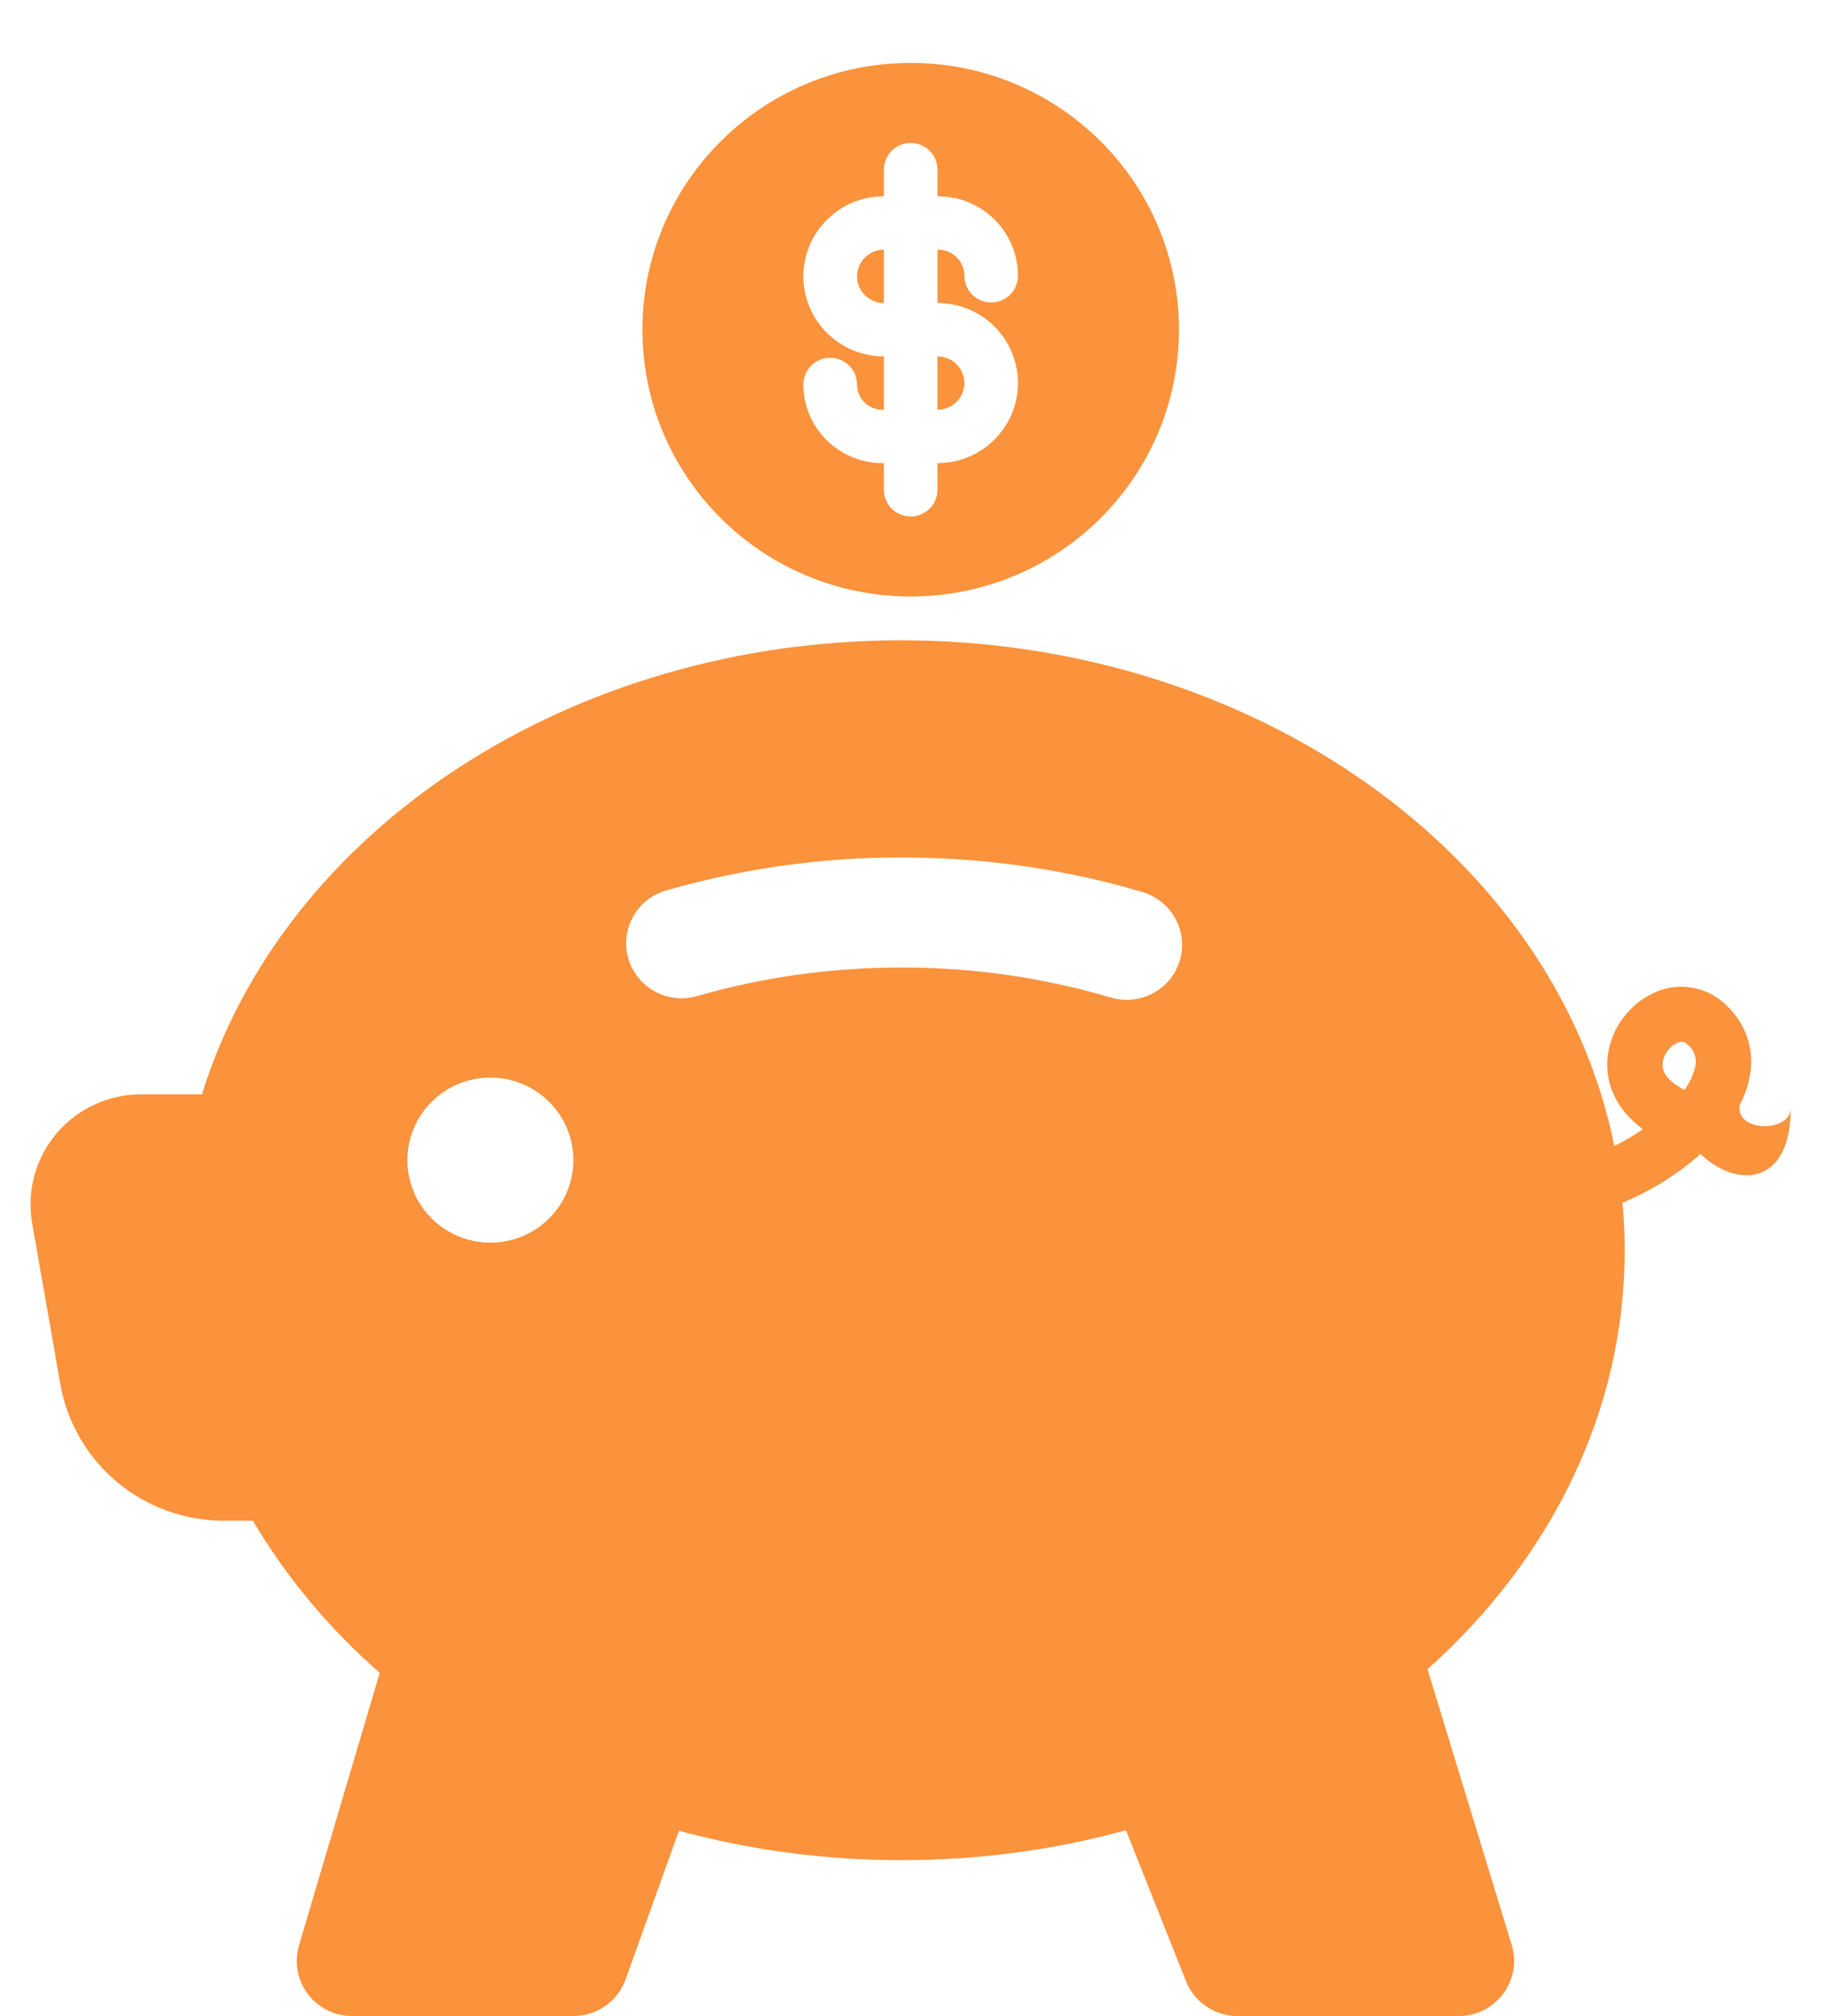 <svg width="30" height="33" viewBox="0 0 30 33" fill="none" xmlns="http://www.w3.org/2000/svg">
<path d="M14.474 6.707H14.451C14.341 6.707 14.235 6.664 14.156 6.586C14.078 6.508 14.034 6.403 14.034 6.293C14.034 6.177 13.988 6.066 13.905 5.984C13.823 5.902 13.711 5.856 13.595 5.856C13.478 5.856 13.367 5.902 13.284 5.984C13.202 6.066 13.155 6.177 13.155 6.293C13.155 6.634 13.292 6.962 13.535 7.203C13.778 7.445 14.107 7.581 14.451 7.581H14.474V8.017C14.474 8.133 14.52 8.244 14.602 8.326C14.685 8.408 14.796 8.454 14.913 8.454C15.029 8.454 15.141 8.408 15.223 8.326C15.306 8.244 15.352 8.133 15.352 8.017V7.581C15.702 7.581 16.037 7.443 16.284 7.197C16.531 6.951 16.67 6.618 16.67 6.27C16.67 5.923 16.531 5.59 16.284 5.344C16.037 5.098 15.702 4.96 15.352 4.96V4.087H15.362C15.599 4.087 15.792 4.278 15.792 4.514C15.792 4.63 15.838 4.741 15.92 4.823C16.003 4.905 16.114 4.951 16.231 4.951C16.347 4.951 16.459 4.905 16.542 4.823C16.624 4.741 16.67 4.63 16.67 4.514C16.67 4.169 16.532 3.838 16.287 3.594C16.042 3.35 15.709 3.213 15.362 3.213H15.352V2.777C15.352 2.661 15.306 2.55 15.223 2.468C15.141 2.386 15.029 2.34 14.913 2.34C14.796 2.34 14.685 2.386 14.602 2.468C14.52 2.55 14.474 2.661 14.474 2.777V3.213C14.3 3.213 14.129 3.247 13.969 3.313C13.809 3.379 13.664 3.475 13.542 3.597C13.419 3.719 13.322 3.863 13.256 4.022C13.19 4.181 13.155 4.352 13.155 4.524C13.155 4.696 13.19 4.866 13.256 5.025C13.322 5.184 13.419 5.328 13.542 5.45C13.664 5.572 13.809 5.668 13.969 5.734C14.129 5.8 14.3 5.834 14.474 5.834V6.707ZM15.352 6.707V5.834C15.469 5.834 15.581 5.88 15.663 5.962C15.745 6.044 15.792 6.155 15.792 6.27C15.792 6.386 15.745 6.497 15.663 6.579C15.581 6.661 15.469 6.707 15.352 6.707ZM14.474 4.087V4.96C14.357 4.96 14.245 4.914 14.163 4.832C14.081 4.75 14.034 4.639 14.034 4.524C14.034 4.408 14.081 4.297 14.163 4.215C14.245 4.133 14.357 4.087 14.474 4.087ZM14.913 9.764C12.486 9.764 10.52 7.809 10.52 5.397C10.52 2.985 12.486 1.03 14.913 1.03C17.339 1.03 19.306 2.985 19.306 5.397C19.306 7.809 17.339 9.764 14.913 9.764Z" fill="#FB923C"/>
<path d="M14.761 10.481C9.365 10.481 4.664 13.551 3.307 17.913H2.31C2.046 17.913 1.785 17.971 1.546 18.082C1.306 18.193 1.094 18.355 0.924 18.556C0.754 18.757 0.631 18.992 0.562 19.246C0.494 19.5 0.482 19.765 0.527 20.024L0.987 22.654C1.097 23.281 1.426 23.85 1.916 24.259C2.406 24.669 3.026 24.893 3.666 24.893H4.142C4.686 25.817 5.389 26.655 6.218 27.383L4.896 31.845C4.857 31.98 4.849 32.121 4.874 32.259C4.899 32.397 4.956 32.527 5.04 32.639C5.125 32.751 5.234 32.842 5.36 32.905C5.486 32.968 5.625 33 5.766 33H9.391C9.578 33 9.76 32.943 9.913 32.836C10.066 32.728 10.181 32.577 10.244 32.402L11.118 29.968C12.269 30.28 13.492 30.449 14.762 30.449C16.044 30.449 17.278 30.278 18.438 29.959L19.422 32.431C19.488 32.599 19.605 32.743 19.755 32.844C19.905 32.946 20.083 33 20.264 33H23.889C24.03 33 24.17 32.967 24.296 32.904C24.422 32.84 24.532 32.748 24.616 32.636C24.7 32.523 24.757 32.392 24.781 32.253C24.805 32.115 24.796 31.973 24.755 31.838L23.376 27.324C25.355 25.556 26.605 23.149 26.605 20.465C26.605 20.204 26.593 19.943 26.569 19.689C27.042 19.491 27.49 19.21 27.847 18.889C28.418 19.44 29.324 19.44 29.324 18.138C29.324 18.54 28.418 18.54 28.488 18.091C28.564 17.946 28.619 17.792 28.651 17.632C28.694 17.423 28.683 17.207 28.619 17.004C28.555 16.801 28.44 16.617 28.285 16.47C28.122 16.302 27.907 16.194 27.675 16.162C27.443 16.13 27.207 16.176 27.004 16.293C26.818 16.395 26.659 16.541 26.54 16.717C26.422 16.893 26.348 17.095 26.325 17.305C26.281 17.743 26.473 18.17 26.904 18.484C26.755 18.587 26.598 18.679 26.435 18.759C25.467 13.96 20.484 10.481 14.761 10.481ZM27.76 17.464C27.728 17.601 27.667 17.73 27.582 17.842C27.555 17.828 27.529 17.813 27.503 17.797C27.238 17.635 27.218 17.482 27.227 17.396C27.236 17.331 27.26 17.269 27.297 17.215C27.333 17.161 27.382 17.116 27.439 17.084C27.528 17.035 27.584 17.046 27.644 17.105C27.694 17.149 27.732 17.206 27.752 17.269C27.773 17.332 27.775 17.399 27.76 17.464ZM11.451 16.293C11.335 16.332 11.212 16.348 11.09 16.338C10.968 16.329 10.849 16.295 10.74 16.238C10.632 16.182 10.536 16.104 10.458 16.01C10.381 15.915 10.323 15.806 10.289 15.689C10.255 15.572 10.246 15.449 10.261 15.328C10.276 15.207 10.316 15.091 10.378 14.986C10.44 14.88 10.523 14.789 10.621 14.716C10.72 14.644 10.832 14.592 10.951 14.564C12.19 14.212 13.472 14.034 14.761 14.036C16.143 14.036 17.474 14.234 18.711 14.603C18.825 14.637 18.931 14.693 19.024 14.768C19.116 14.843 19.192 14.935 19.249 15.039C19.305 15.143 19.341 15.257 19.353 15.375C19.365 15.492 19.353 15.611 19.319 15.725C19.285 15.838 19.229 15.944 19.154 16.035C19.078 16.127 18.986 16.203 18.881 16.259C18.776 16.315 18.662 16.35 18.543 16.362C18.425 16.374 18.305 16.363 18.191 16.329C17.078 16 15.922 15.835 14.761 15.837C13.601 15.837 12.486 15.999 11.451 16.295V16.293ZM9.389 18.99C9.389 19.348 9.246 19.692 8.991 19.945C8.736 20.199 8.39 20.341 8.03 20.341C7.669 20.341 7.324 20.199 7.069 19.945C6.814 19.692 6.671 19.348 6.671 18.99C6.671 18.631 6.814 18.288 7.069 18.035C7.324 17.781 7.669 17.639 8.03 17.639C8.39 17.639 8.736 17.781 8.991 18.035C9.246 18.288 9.389 18.631 9.389 18.99Z" fill="#FB923C"/>
</svg>
